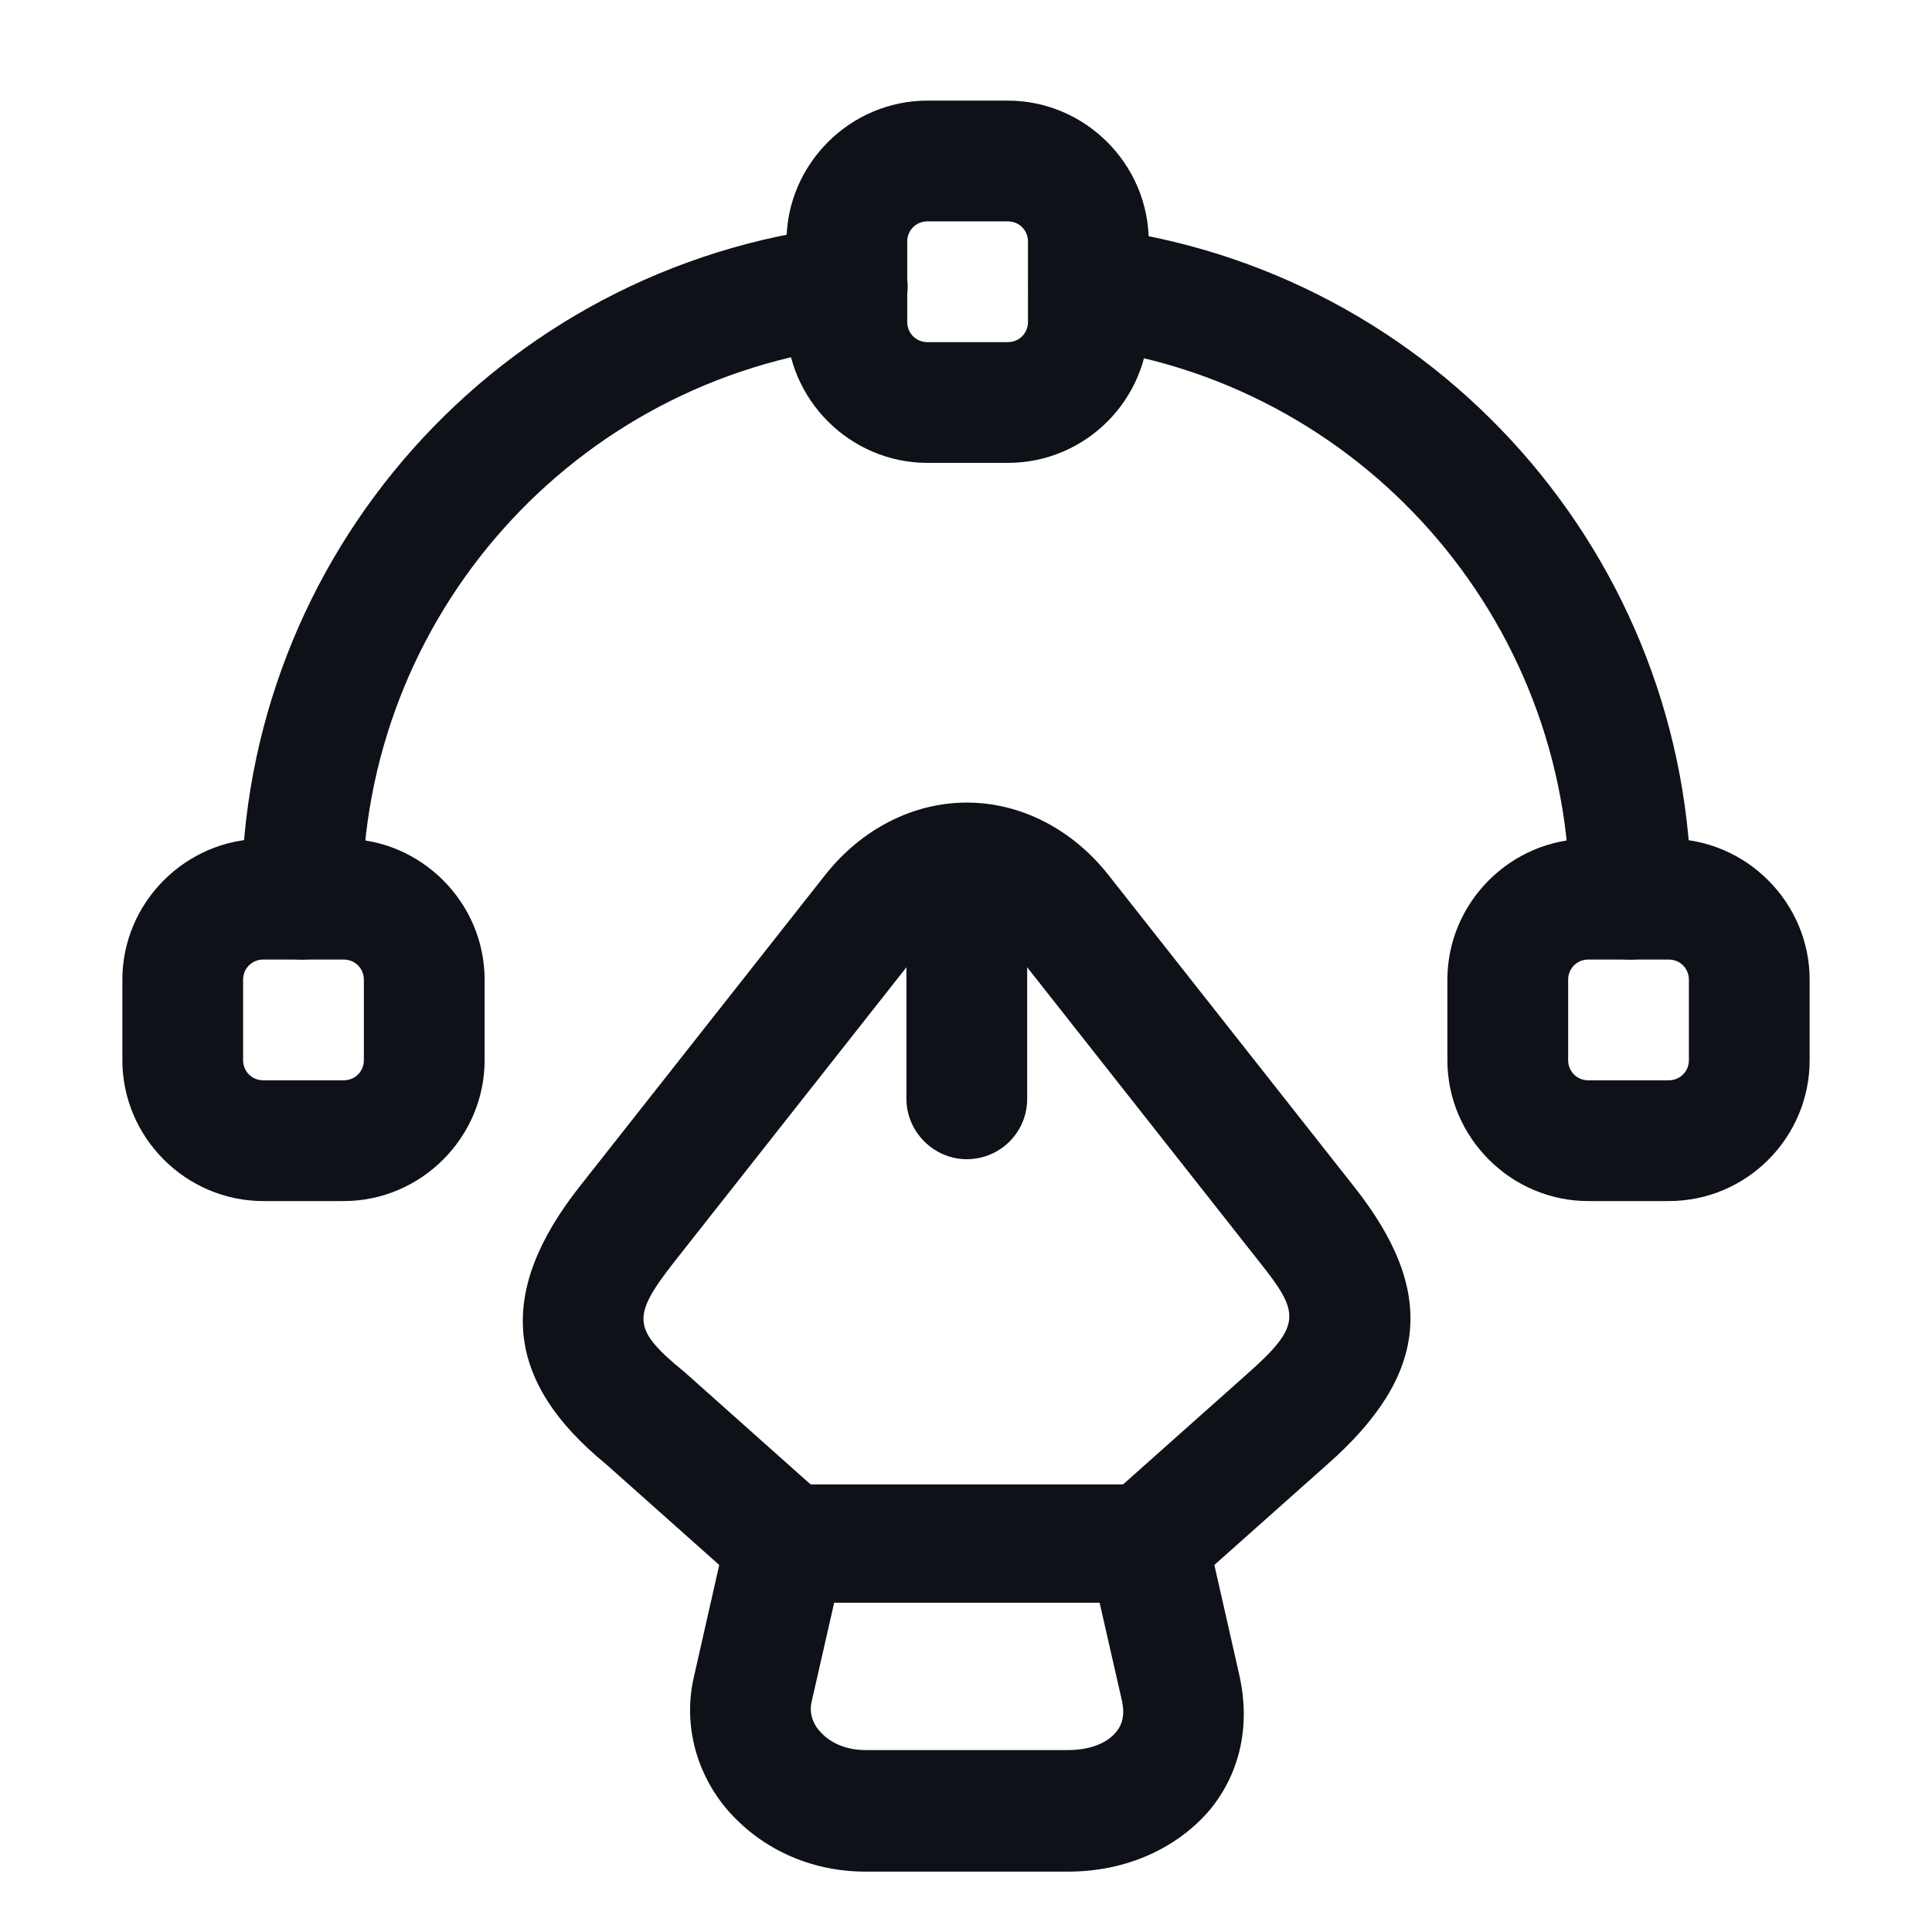 <svg width="24" height="24" viewBox="0 0 24 24" fill="none" xmlns="http://www.w3.org/2000/svg">
<path d="M13.27 23.25H10.75C10.05 23.25 9.42 22.95 9 22.44C8.63 21.98 8.49 21.39 8.62 20.83L9.03 19.02C9.11 18.68 9.41 18.44 9.76 18.44H14.26C14.61 18.44 14.91 18.68 14.99 19.02L15.4 20.83C15.53 21.43 15.41 22.01 15.04 22.47C14.63 22.96 13.99 23.25 13.27 23.25ZM10.36 19.92L10.08 21.15C10.05 21.3 10.11 21.42 10.17 21.49C10.3 21.65 10.51 21.74 10.75 21.74H13.27C13.53 21.74 13.75 21.66 13.87 21.51C13.95 21.41 13.97 21.29 13.94 21.14L13.66 19.91H10.36V19.92Z" fill="#0E1117"/>
<path d="M14.26 19.92C14.05 19.92 13.85 19.84 13.7 19.67C13.43 19.36 13.45 18.89 13.76 18.61L15.49 17.07C16.18 16.46 16.15 16.31 15.64 15.67L12.59 11.8C12.42 11.59 12.22 11.47 12.01 11.47C11.8 11.47 11.6 11.59 11.43 11.8L8.38 15.67C7.84 16.36 7.85 16.51 8.51 17.05L10.26 18.61C10.57 18.88 10.6 19.36 10.32 19.67C10.04 19.98 9.57 20.01 9.26 19.73L7.53 18.19C6.27 17.16 6.16 16.06 7.2 14.74L10.25 10.87C10.7 10.3 11.34 9.97 12.01 9.97C12.68 9.97 13.32 10.3 13.77 10.87L16.82 14.74C17.85 16.04 17.75 17.08 16.49 18.19L14.76 19.73C14.61 19.86 14.43 19.92 14.26 19.92Z" fill="#0E1117"/>
<path d="M12.01 14.4C11.6 14.4 11.26 14.06 11.26 13.65V11.12C11.26 10.71 11.6 10.37 12.01 10.37C12.42 10.37 12.76 10.71 12.76 11.12V13.65C12.76 14.07 12.42 14.4 12.01 14.4Z" fill="#0E1117"/>
<path d="M12.52 5.75H11.52C10.56 5.75 9.77 4.96 9.77 4V3C9.77 2.04 10.56 1.25 11.52 1.25H12.52C13.48 1.25 14.27 2.04 14.27 3V4C14.27 4.96 13.49 5.75 12.52 5.75ZM11.52 2.75C11.38 2.75 11.27 2.86 11.27 3V4C11.27 4.14 11.38 4.25 11.52 4.25H12.52C12.66 4.25 12.77 4.14 12.77 4V3C12.77 2.86 12.66 2.75 12.52 2.75H11.52Z" fill="#0E1117"/>
<path d="M4.27 14.92H3.27C2.31 14.92 1.52 14.13 1.52 13.17V12.17C1.52 11.21 2.31 10.42 3.27 10.42H4.27C5.23 10.42 6.02 11.21 6.02 12.17V13.17C6.02 14.13 5.23 14.92 4.27 14.92ZM3.27 11.92C3.13 11.92 3.02 12.03 3.02 12.17V13.17C3.02 13.31 3.13 13.42 3.27 13.42H4.27C4.41 13.42 4.52 13.31 4.52 13.17V12.17C4.52 12.03 4.41 11.92 4.27 11.92H3.27Z" fill="#0E1117"/>
<path d="M20.73 14.92H19.73C18.77 14.92 17.98 14.13 17.98 13.17V12.17C17.98 11.21 18.77 10.42 19.73 10.42H20.73C21.69 10.42 22.48 11.21 22.48 12.17V13.17C22.48 14.13 21.7 14.92 20.73 14.92ZM19.73 11.92C19.59 11.92 19.48 12.03 19.48 12.17V13.17C19.48 13.31 19.59 13.42 19.73 13.42H20.73C20.87 13.42 20.98 13.31 20.98 13.17V12.17C20.98 12.03 20.87 11.92 20.73 11.92H19.73Z" fill="#0E1117"/>
<path d="M3.75 11.92C3.34 11.92 3 11.58 3 11.17C3 6.9 6.2 3.31 10.44 2.81C10.85 2.77 11.22 3.06 11.27 3.47C11.32 3.88 11.02 4.25 10.61 4.3C7.13 4.71 4.5 7.66 4.5 11.17C4.5 11.58 4.16 11.92 3.75 11.92Z" fill="#0E1117"/>
<path d="M20.25 11.92C19.84 11.92 19.5 11.58 19.5 11.17C19.5 7.68 16.89 4.73 13.43 4.31C13.02 4.26 12.73 3.89 12.78 3.48C12.83 3.07 13.2 2.77 13.62 2.83C17.83 3.34 21.01 6.93 21.01 11.18C21 11.58 20.67 11.92 20.25 11.92Z" fill="#0E1117"/>
</svg>
